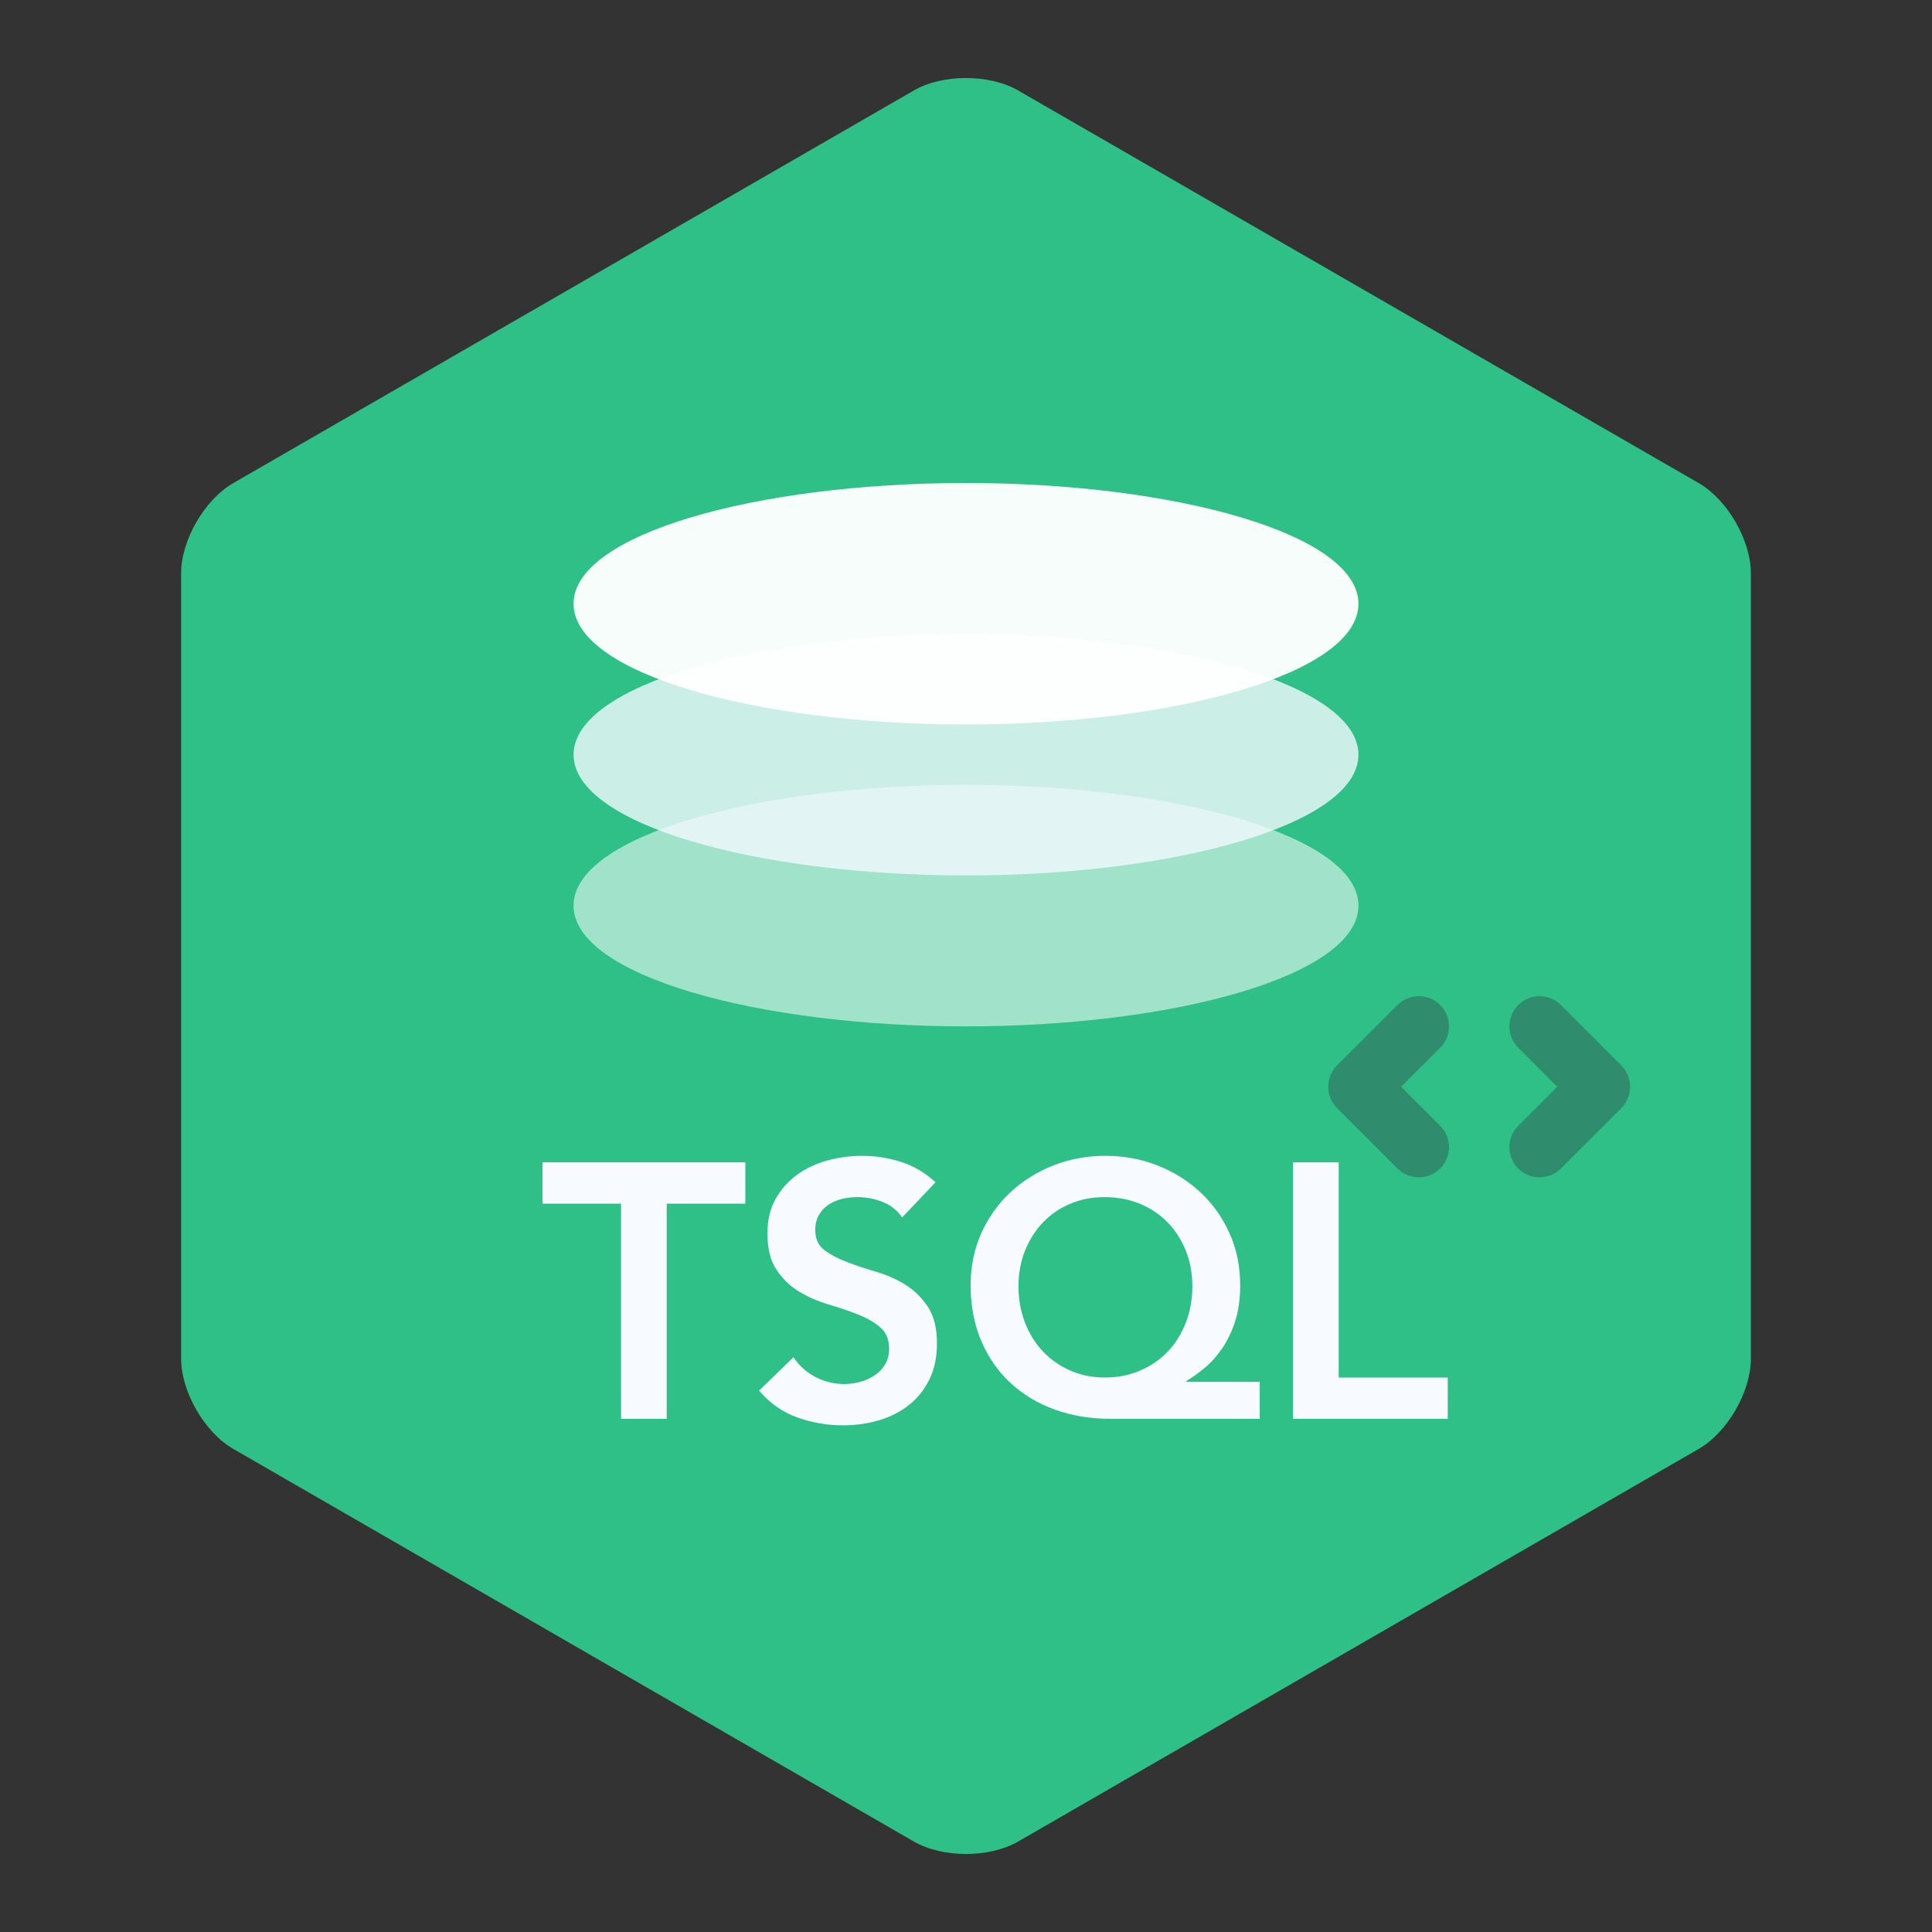 <?xml version="1.0" encoding="UTF-8" standalone="no"?>
<svg width="64px" height="64px" viewBox="0 0 64 64" version="1.1" xmlns="http://www.w3.org/2000/svg" xmlns:xlink="http://www.w3.org/1999/xlink">
    <rect x="0" y="0" width="64" height="64" fill="#333333" stroke="none"/>
    <defs></defs>
    <g id="Languages" stroke="none" stroke-width="1" fill="none" fill-rule="evenodd">
        <g id="icons/skills/id-368">
            <path d="M33.726,2.996 L56.274,16.004 C57.227,16.554 58,17.898 58,18.992 L58,45.008 C58,46.108 57.222,47.449 56.274,47.996 L33.726,61.004 C32.773,61.554 31.222,61.551 30.274,61.004 L7.726,47.996 C6.773,47.446 6,46.102 6,45.008 L6,18.992 C6,17.892 6.778,16.551 7.726,16.004 L30.274,2.996 C31.227,2.446 32.778,2.449 33.726,2.996 Z" id="Polygon-1" fill="#2FC087"></path>
            <path d="M45,30 C45,32.309 38.928,34 32,34 C25.072,34 19,32.309 19,30 C19,27.691 25.072,26 32,26 C38.928,26 45,27.691 45,30 L45,30 Z" id="Stroke-5366" opacity="0.8" fill="#BEECDA"></path>
            <path d="M45,25 C45,27.309 38.928,29 32,29 C25.072,29 19,27.309 19,25 C19,22.691 25.072,21 32,21 C38.928,21 45,22.691 45,25 L45,25 Z" id="Stroke-5366" opacity="0.8" fill="#F2FAFF"></path>
            <path d="M45,20 C45,22.309 38.928,24 32,24 C25.072,24 19,22.309 19,20 C19,17.691 25.072,16 32,16 C38.928,16 45,17.691 45,20 L45,20 Z" id="Stroke-5366" opacity="0.96" fill="#FFFFFF"></path>
            <path d="M20.574,39.872 L17.97,39.872 L17.97,38.504 L24.69,38.504 L24.69,39.872 L22.086,39.872 L22.086,47 L20.574,47 L20.574,39.872 Z M29.886,40.328 C29.726,40.096 29.512,39.926 29.244,39.818 C28.976,39.71 28.694,39.656 28.398,39.656 C28.222,39.656 28.052,39.676 27.888,39.716 C27.724,39.756 27.576,39.82 27.444,39.908 C27.312,39.996 27.206,40.11 27.126,40.25 C27.046,40.39 27.006,40.556 27.006,40.748 C27.006,41.036 27.106,41.256 27.306,41.408 C27.506,41.56 27.754,41.692 28.05,41.804 C28.346,41.916 28.67,42.024 29.022,42.128 C29.374,42.232 29.698,42.376 29.994,42.56 C30.29,42.744 30.538,42.988 30.738,43.292 C30.938,43.596 31.038,44 31.038,44.504 C31.038,44.96 30.954,45.358 30.786,45.698 C30.618,46.038 30.392,46.32 30.108,46.544 C29.824,46.768 29.494,46.936 29.118,47.048 C28.742,47.16 28.346,47.216 27.93,47.216 C27.402,47.216 26.894,47.128 26.406,46.952 C25.918,46.776 25.498,46.48 25.146,46.064 L26.286,44.96 C26.47,45.24 26.712,45.458 27.012,45.614 C27.312,45.77 27.63,45.848 27.966,45.848 C28.142,45.848 28.318,45.824 28.494,45.776 C28.67,45.728 28.83,45.656 28.974,45.56 C29.118,45.464 29.234,45.342 29.322,45.194 C29.41,45.046 29.454,44.876 29.454,44.684 C29.454,44.372 29.354,44.132 29.154,43.964 C28.954,43.796 28.706,43.654 28.41,43.538 C28.114,43.422 27.79,43.312 27.438,43.208 C27.086,43.104 26.762,42.962 26.466,42.782 C26.17,42.602 25.922,42.362 25.722,42.062 C25.522,41.762 25.422,41.36 25.422,40.856 C25.422,40.416 25.512,40.036 25.692,39.716 C25.872,39.396 26.108,39.13 26.4,38.918 C26.692,38.706 27.026,38.548 27.402,38.444 C27.778,38.34 28.162,38.288 28.554,38.288 C29.002,38.288 29.436,38.356 29.856,38.492 C30.276,38.628 30.654,38.852 30.99,39.164 L29.886,40.328 Z M41.73,47 L36.786,47 C36.122,47 35.508,46.898 34.944,46.694 C34.38,46.49 33.892,46.198 33.48,45.818 C33.068,45.438 32.744,44.974 32.508,44.426 C32.272,43.878 32.154,43.26 32.154,42.572 C32.154,41.948 32.272,41.374 32.508,40.85 C32.744,40.326 33.066,39.874 33.474,39.494 C33.882,39.114 34.356,38.818 34.896,38.606 C35.436,38.394 36.01,38.288 36.618,38.288 C37.226,38.288 37.8,38.394 38.34,38.606 C38.88,38.818 39.354,39.114 39.762,39.494 C40.17,39.874 40.492,40.326 40.728,40.85 C40.964,41.374 41.082,41.948 41.082,42.572 C41.082,43.02 41.028,43.414 40.92,43.754 C40.812,44.094 40.67,44.394 40.494,44.654 C40.318,44.914 40.124,45.132 39.912,45.308 C39.7,45.484 39.494,45.632 39.294,45.752 L39.294,45.776 L41.73,45.776 L41.73,47 Z M36.582,39.656 C36.174,39.656 35.796,39.73 35.448,39.878 C35.1,40.026 34.8,40.232 34.548,40.496 C34.296,40.76 34.098,41.072 33.954,41.432 C33.81,41.792 33.738,42.184 33.738,42.608 C33.738,43.04 33.81,43.442 33.954,43.814 C34.098,44.186 34.298,44.506 34.554,44.774 C34.81,45.042 35.112,45.252 35.46,45.404 C35.808,45.556 36.19,45.632 36.606,45.632 C37.022,45.632 37.408,45.556 37.764,45.404 C38.12,45.252 38.426,45.042 38.682,44.774 C38.938,44.506 39.138,44.186 39.282,43.814 C39.426,43.442 39.498,43.04 39.498,42.608 C39.498,42.184 39.426,41.792 39.282,41.432 C39.138,41.072 38.938,40.76 38.682,40.496 C38.426,40.232 38.12,40.026 37.764,39.878 C37.408,39.73 37.014,39.656 36.582,39.656 L36.582,39.656 Z M42.834,38.504 L44.346,38.504 L44.346,45.632 L47.958,45.632 L47.958,47 L42.834,47 L42.834,38.504 Z" id="TSQL" fill="#F7FAFE"></path>
            <path d="M47,34 L45,36 L47,38" id="Stroke-1770" stroke="#2F8D6D" stroke-width="2" stroke-linecap="round" stroke-linejoin="round"></path>
            <path d="M51,34 L53,36 L51,38" id="Stroke-1771" stroke="#2F8D6D" stroke-width="2" stroke-linecap="round" stroke-linejoin="round"></path>
        </g>
    </g>
</svg>